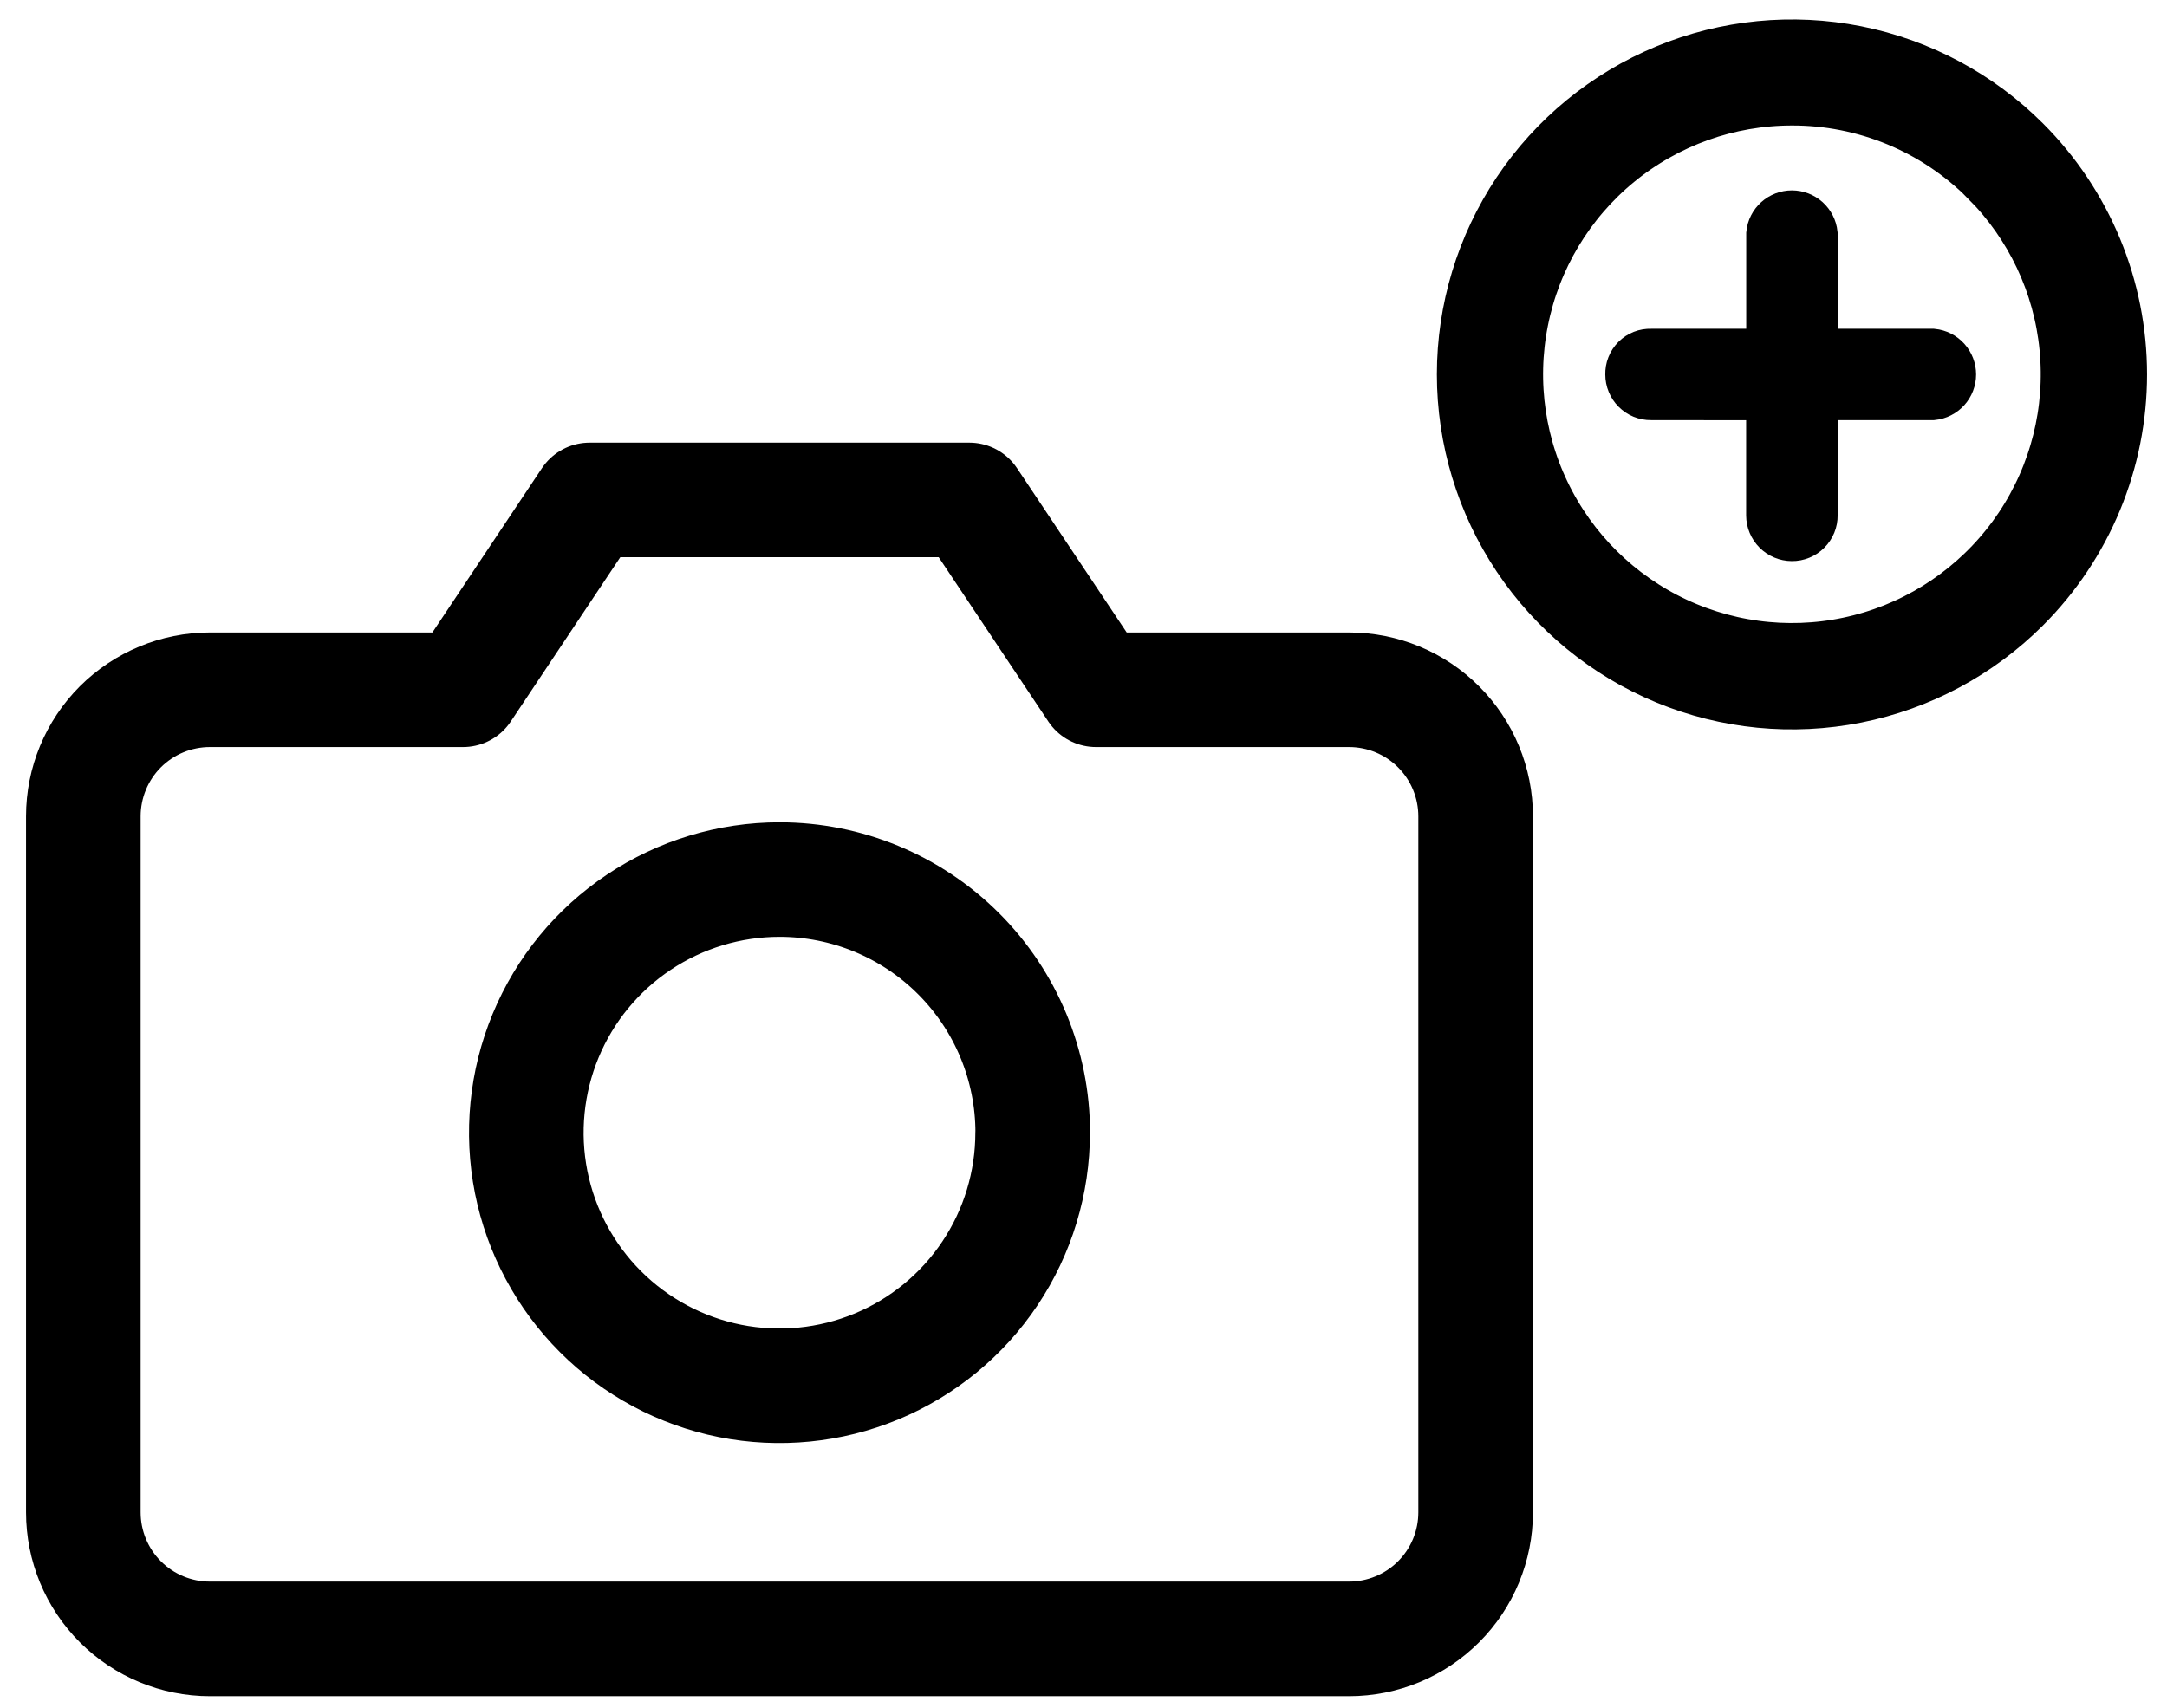 <svg width="52" height="41" viewBox="0 0 52 41" fill="none" xmlns="http://www.w3.org/2000/svg">
<path d="M35.41 36.301C35.41 37.106 35.09 37.879 34.521 38.448C33.951 39.018 33.178 39.338 32.373 39.338H5.037C4.232 39.338 3.459 39.018 2.889 38.448C2.32 37.879 2 37.106 2 36.301V19.593C2 18.788 2.32 18.015 2.889 17.445C3.459 16.876 4.232 16.556 5.037 16.556H11.112L14.149 12H23.261L26.301 16.556H32.376C33.181 16.557 33.953 16.877 34.522 17.447C35.09 18.016 35.41 18.788 35.41 19.593V36.301Z" stroke="currentColor" stroke-width="2.75" stroke-linecap="round" stroke-linejoin="round"/>
<path d="M24.78 27.187C24.78 28.389 24.424 29.564 23.756 30.563C23.089 31.562 22.14 32.34 21.03 32.8C19.919 33.26 18.698 33.38 17.519 33.146C16.341 32.911 15.258 32.332 14.409 31.483C13.559 30.633 12.981 29.55 12.746 28.372C12.512 27.193 12.633 25.971 13.093 24.861C13.553 23.751 14.332 22.802 15.331 22.135C16.33 21.468 17.505 21.112 18.707 21.112C20.318 21.112 21.863 21.752 23.002 22.891C24.142 24.031 24.782 25.576 24.782 27.187H24.78Z" stroke="currentColor" stroke-width="2.75" stroke-linecap="round" stroke-linejoin="round"/>
<path d="M43.597 12.369L43.596 9.585H46.381C46.529 9.57 46.665 9.5 46.765 9.39C46.864 9.28 46.919 9.137 46.919 8.988C46.919 8.84 46.864 8.697 46.765 8.587C46.665 8.476 46.529 8.407 46.381 8.392H43.596V5.607C43.581 5.459 43.511 5.323 43.401 5.223C43.291 5.124 43.148 5.069 42.999 5.069C42.851 5.069 42.708 5.124 42.598 5.223C42.487 5.323 42.418 5.459 42.403 5.607V8.392H39.618C39.539 8.389 39.46 8.402 39.386 8.431C39.313 8.46 39.246 8.504 39.19 8.56C39.134 8.616 39.09 8.683 39.061 8.757C39.032 8.83 39.019 8.909 39.021 8.988C39.021 9.067 39.036 9.145 39.066 9.217C39.096 9.29 39.139 9.356 39.195 9.411C39.251 9.467 39.316 9.511 39.389 9.541C39.462 9.571 39.54 9.586 39.618 9.585L42.401 9.587V12.371C42.402 12.529 42.465 12.68 42.577 12.792C42.689 12.904 42.84 12.967 42.998 12.968C43.077 12.969 43.155 12.954 43.228 12.924C43.301 12.894 43.368 12.85 43.423 12.794C43.479 12.738 43.523 12.672 43.553 12.599C43.583 12.526 43.598 12.448 43.597 12.369Z" fill="currentColor" stroke="currentColor"/>
<path d="M47.755 4.234C48.853 5.334 49.537 6.781 49.688 8.328C49.84 9.876 49.45 11.428 48.586 12.72C47.721 14.012 46.436 14.965 44.947 15.416C43.459 15.867 41.861 15.787 40.425 15.192C38.989 14.597 37.803 13.521 37.071 12.15C36.338 10.779 36.104 9.196 36.408 7.671C36.711 6.146 37.534 4.773 38.736 3.787C39.938 2.801 41.445 2.262 43 2.262C43.883 2.26 44.758 2.433 45.575 2.771C46.391 3.109 47.132 3.606 47.755 4.232V4.234ZM48.494 3.493C47.408 2.406 46.023 1.666 44.516 1.366C43.009 1.067 41.446 1.22 40.027 1.808C38.607 2.397 37.393 3.392 36.539 4.67C35.686 5.948 35.23 7.45 35.23 8.987C35.23 10.524 35.686 12.026 36.539 13.304C37.393 14.582 38.607 15.578 40.027 16.166C41.446 16.754 43.009 16.908 44.516 16.608C46.023 16.308 47.408 15.568 48.494 14.481C49.216 13.76 49.788 12.903 50.179 11.961C50.57 11.018 50.771 10.008 50.771 8.987C50.771 7.967 50.57 6.956 50.179 6.013C49.788 5.071 49.216 4.214 48.494 3.493Z" fill="currentColor" stroke="currentColor" stroke-width="1.5"/>
</svg>